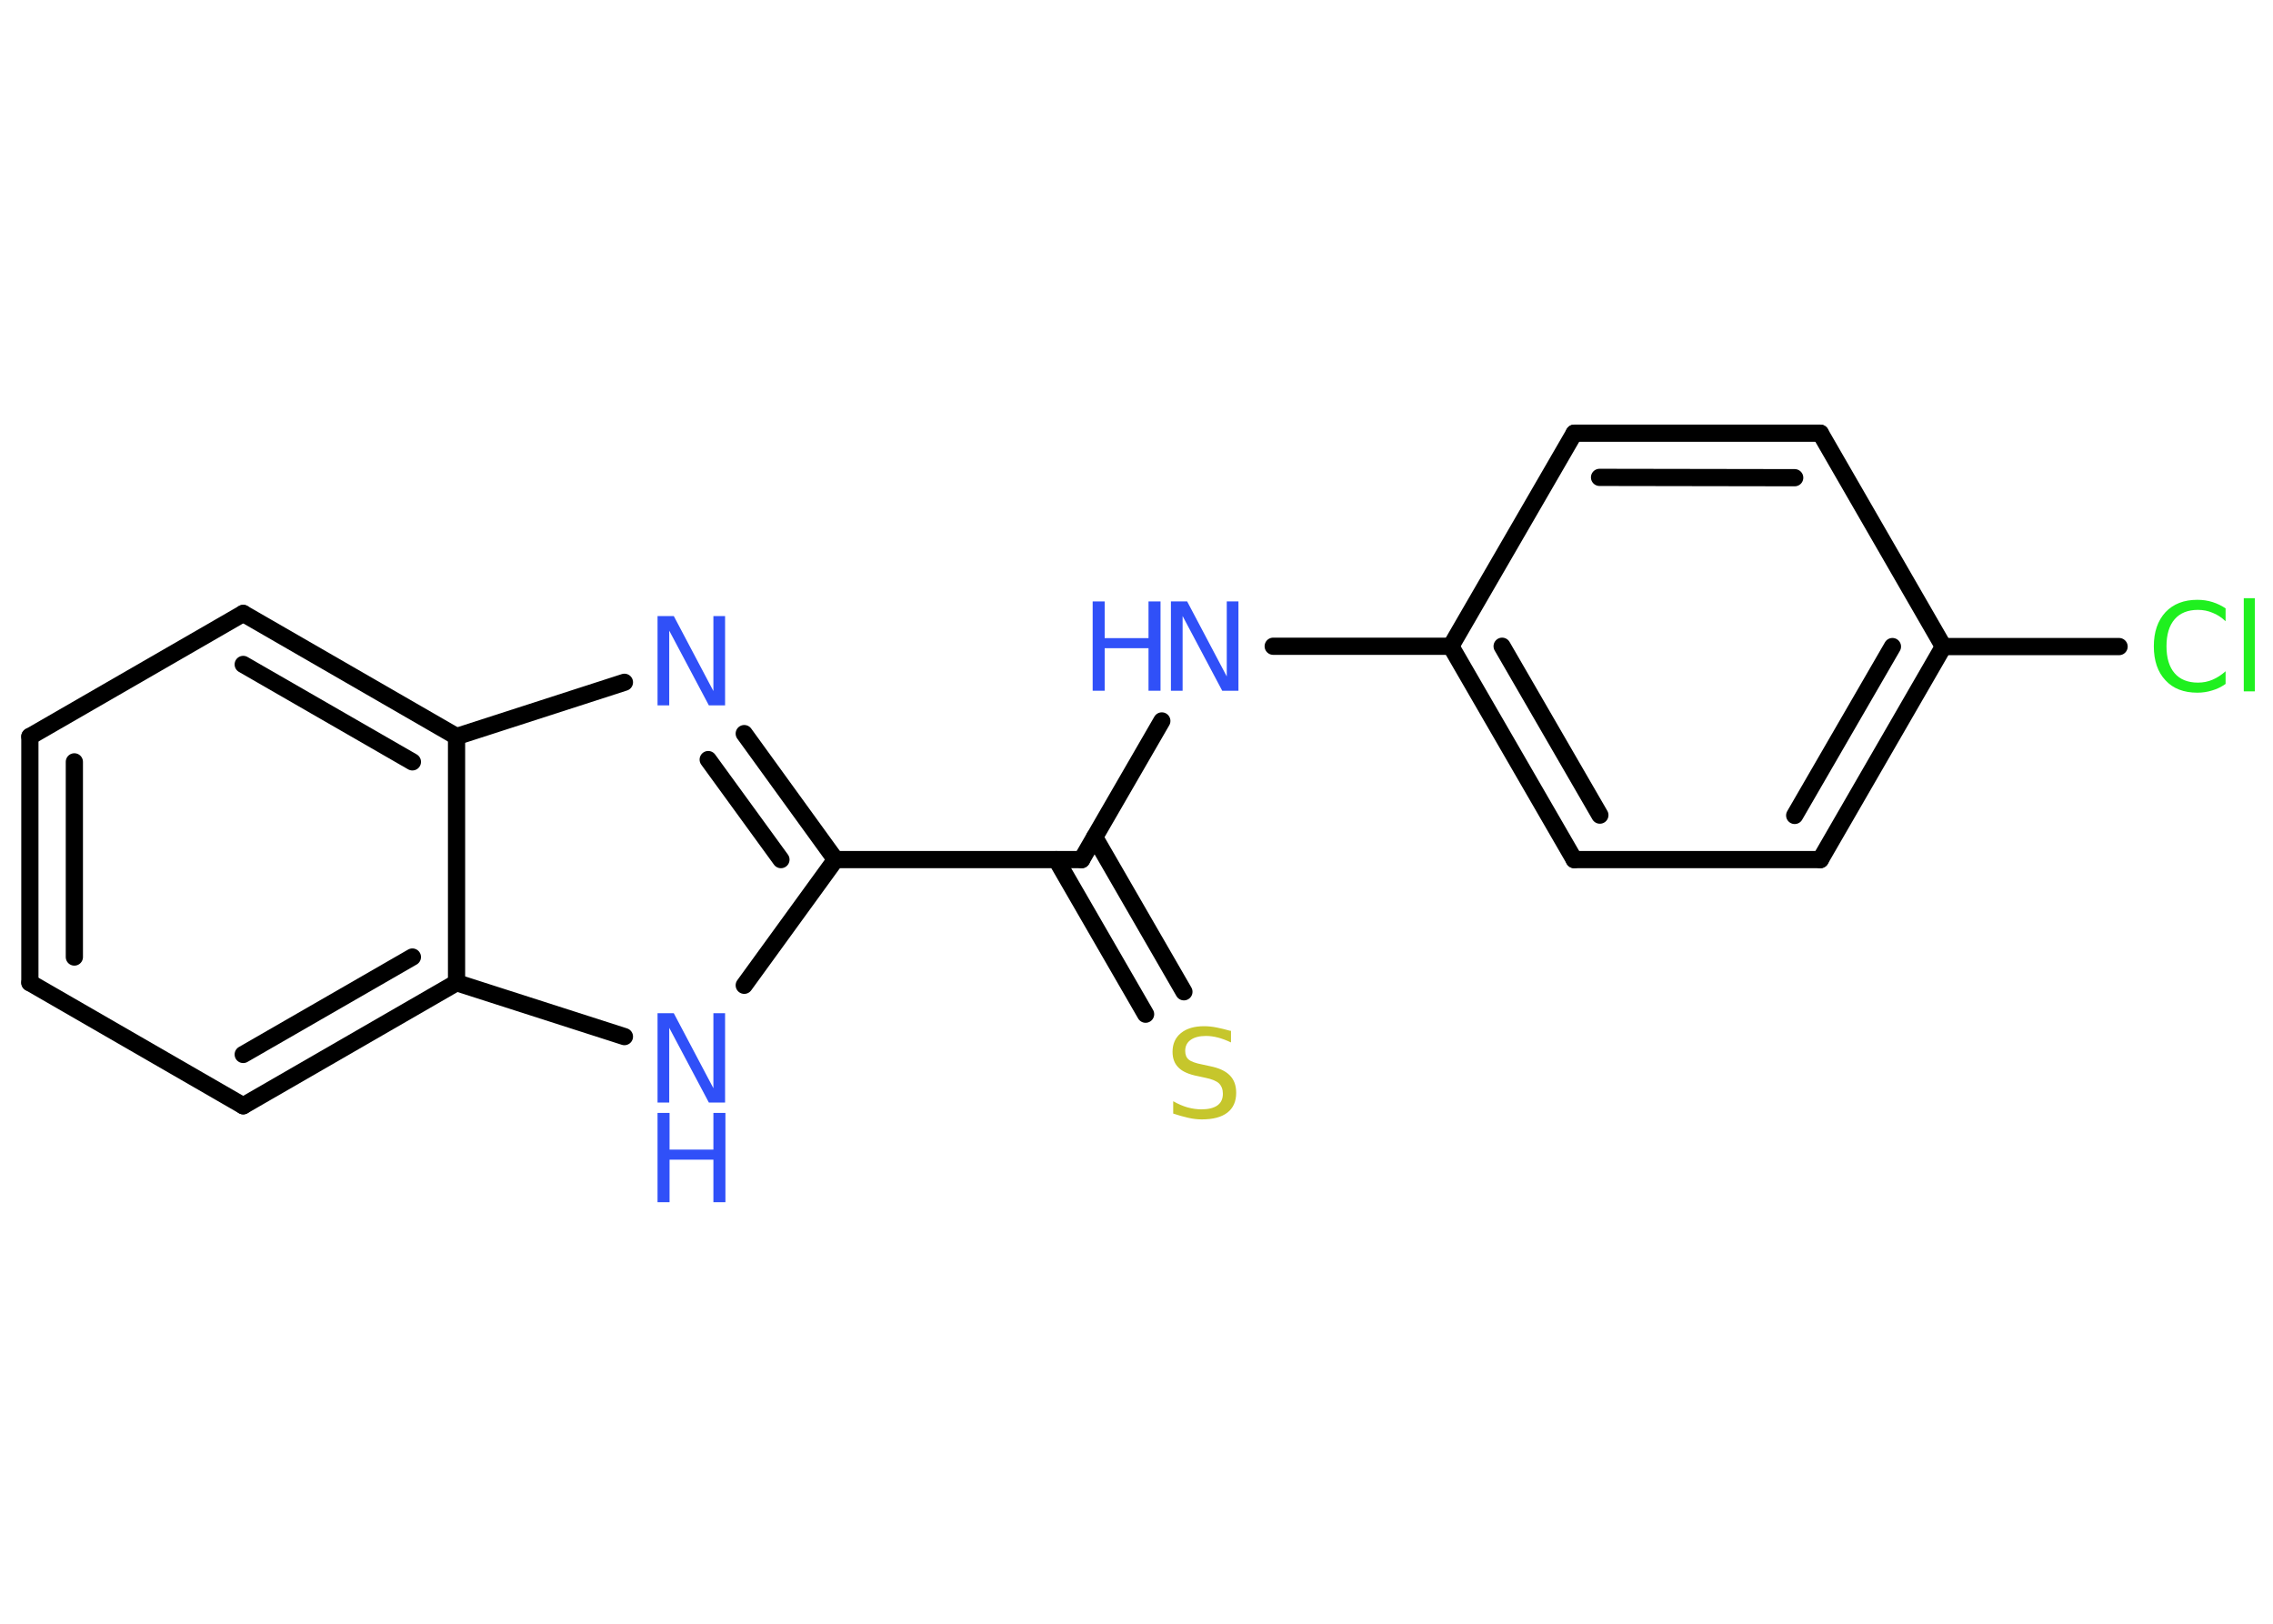 <?xml version='1.0' encoding='UTF-8'?>
<!DOCTYPE svg PUBLIC "-//W3C//DTD SVG 1.1//EN" "http://www.w3.org/Graphics/SVG/1.1/DTD/svg11.dtd">
<svg version='1.2' xmlns='http://www.w3.org/2000/svg' xmlns:xlink='http://www.w3.org/1999/xlink' width='70.0mm' height='50.0mm' viewBox='0 0 70.0 50.0'>
  <desc>Generated by the Chemistry Development Kit (http://github.com/cdk)</desc>
  <g stroke-linecap='round' stroke-linejoin='round' stroke='#000000' stroke-width='.53' fill='#3050F8'>
    <rect x='.0' y='.0' width='70.0' height='50.0' fill='#FFFFFF' stroke='none'/>
    <g id='mol1' class='mol'>
      <g id='mol1bnd1' class='bond'>
        <line x1='35.28' y1='31.23' x2='32.53' y2='26.47'/>
        <line x1='36.46' y1='30.54' x2='33.71' y2='25.78'/>
      </g>
      <line id='mol1bnd2' class='bond' x1='33.31' y1='26.47' x2='35.78' y2='22.2'/>
      <line id='mol1bnd3' class='bond' x1='39.21' y1='19.9' x2='44.68' y2='19.9'/>
      <g id='mol1bnd4' class='bond'>
        <line x1='44.68' y1='19.9' x2='48.48' y2='26.47'/>
        <line x1='46.26' y1='19.9' x2='49.27' y2='25.1'/>
      </g>
      <line id='mol1bnd5' class='bond' x1='48.48' y1='26.47' x2='56.06' y2='26.47'/>
      <g id='mol1bnd6' class='bond'>
        <line x1='56.06' y1='26.47' x2='59.85' y2='19.91'/>
        <line x1='55.27' y1='25.11' x2='58.28' y2='19.91'/>
      </g>
      <line id='mol1bnd7' class='bond' x1='59.85' y1='19.91' x2='65.26' y2='19.91'/>
      <line id='mol1bnd8' class='bond' x1='59.85' y1='19.91' x2='56.06' y2='13.34'/>
      <g id='mol1bnd9' class='bond'>
        <line x1='56.06' y1='13.34' x2='48.48' y2='13.34'/>
        <line x1='55.27' y1='14.71' x2='49.26' y2='14.7'/>
      </g>
      <line id='mol1bnd10' class='bond' x1='44.68' y1='19.9' x2='48.48' y2='13.34'/>
      <line id='mol1bnd11' class='bond' x1='33.31' y1='26.47' x2='25.73' y2='26.47'/>
      <g id='mol1bnd12' class='bond'>
        <line x1='25.73' y1='26.47' x2='22.92' y2='22.59'/>
        <line x1='24.05' y1='26.47' x2='21.81' y2='23.39'/>
      </g>
      <line id='mol1bnd13' class='bond' x1='19.23' y1='21.01' x2='14.06' y2='22.68'/>
      <g id='mol1bnd14' class='bond'>
        <line x1='14.06' y1='22.68' x2='7.49' y2='18.89'/>
        <line x1='12.7' y1='23.46' x2='7.49' y2='20.46'/>
      </g>
      <line id='mol1bnd15' class='bond' x1='7.49' y1='18.89' x2='.92' y2='22.68'/>
      <g id='mol1bnd16' class='bond'>
        <line x1='.92' y1='22.68' x2='.92' y2='30.26'/>
        <line x1='2.29' y1='23.46' x2='2.29' y2='29.47'/>
      </g>
      <line id='mol1bnd17' class='bond' x1='.92' y1='30.26' x2='7.49' y2='34.05'/>
      <g id='mol1bnd18' class='bond'>
        <line x1='7.49' y1='34.05' x2='14.06' y2='30.26'/>
        <line x1='7.49' y1='32.47' x2='12.7' y2='29.47'/>
      </g>
      <line id='mol1bnd19' class='bond' x1='14.06' y1='22.68' x2='14.06' y2='30.26'/>
      <line id='mol1bnd20' class='bond' x1='14.06' y1='30.26' x2='19.23' y2='31.92'/>
      <line id='mol1bnd21' class='bond' x1='25.73' y1='26.47' x2='22.92' y2='30.34'/>
      <path id='mol1atm1' class='atom' d='M37.91 31.74v.36q-.21 -.1 -.4 -.15q-.19 -.05 -.37 -.05q-.3 .0 -.47 .12q-.17 .12 -.17 .34q.0 .18 .11 .27q.11 .09 .42 .15l.23 .05q.41 .08 .61 .28q.2 .2 .2 .54q.0 .4 -.27 .61q-.27 .21 -.79 .21q-.2 .0 -.42 -.05q-.22 -.05 -.46 -.13v-.38q.23 .13 .44 .19q.22 .06 .43 .06q.32 .0 .49 -.12q.17 -.12 .17 -.36q.0 -.2 -.12 -.32q-.12 -.11 -.41 -.17l-.23 -.05q-.42 -.08 -.6 -.26q-.19 -.18 -.19 -.49q.0 -.37 .26 -.58q.26 -.21 .71 -.21q.19 .0 .39 .04q.2 .04 .41 .1z' stroke='none' fill='#C6C62C'/>
      <g id='mol1atm3' class='atom'>
        <path d='M36.06 18.52h.5l1.22 2.31v-2.31h.36v2.75h-.5l-1.22 -2.3v2.3h-.36v-2.75z' stroke='none'/>
        <path d='M33.65 18.52h.37v1.13h1.35v-1.13h.37v2.75h-.37v-1.31h-1.35v1.31h-.37v-2.75z' stroke='none'/>
      </g>
      <path id='mol1atm8' class='atom' d='M68.54 18.74v.39q-.19 -.18 -.4 -.26q-.21 -.09 -.45 -.09q-.47 .0 -.72 .29q-.25 .29 -.25 .83q.0 .54 .25 .83q.25 .29 .72 .29q.24 .0 .45 -.09q.21 -.09 .4 -.26v.39q-.2 .14 -.41 .2q-.22 .07 -.46 .07q-.63 .0 -.98 -.38q-.36 -.38 -.36 -1.05q.0 -.66 .36 -1.05q.36 -.38 .98 -.38q.25 .0 .47 .07q.22 .07 .41 .2zM69.1 18.42h.34v2.87h-.34v-2.87z' stroke='none' fill='#1FF01F'/>
      <path id='mol1atm12' class='atom' d='M20.25 18.97h.5l1.22 2.31v-2.31h.36v2.75h-.5l-1.22 -2.3v2.3h-.36v-2.75z' stroke='none'/>
      <g id='mol1atm19' class='atom'>
        <path d='M20.25 31.2h.5l1.22 2.31v-2.31h.36v2.75h-.5l-1.22 -2.3v2.3h-.36v-2.75z' stroke='none'/>
        <path d='M20.25 34.27h.37v1.13h1.35v-1.13h.37v2.75h-.37v-1.31h-1.35v1.31h-.37v-2.75z' stroke='none'/>
      </g>
    </g>
  </g>
</svg>
